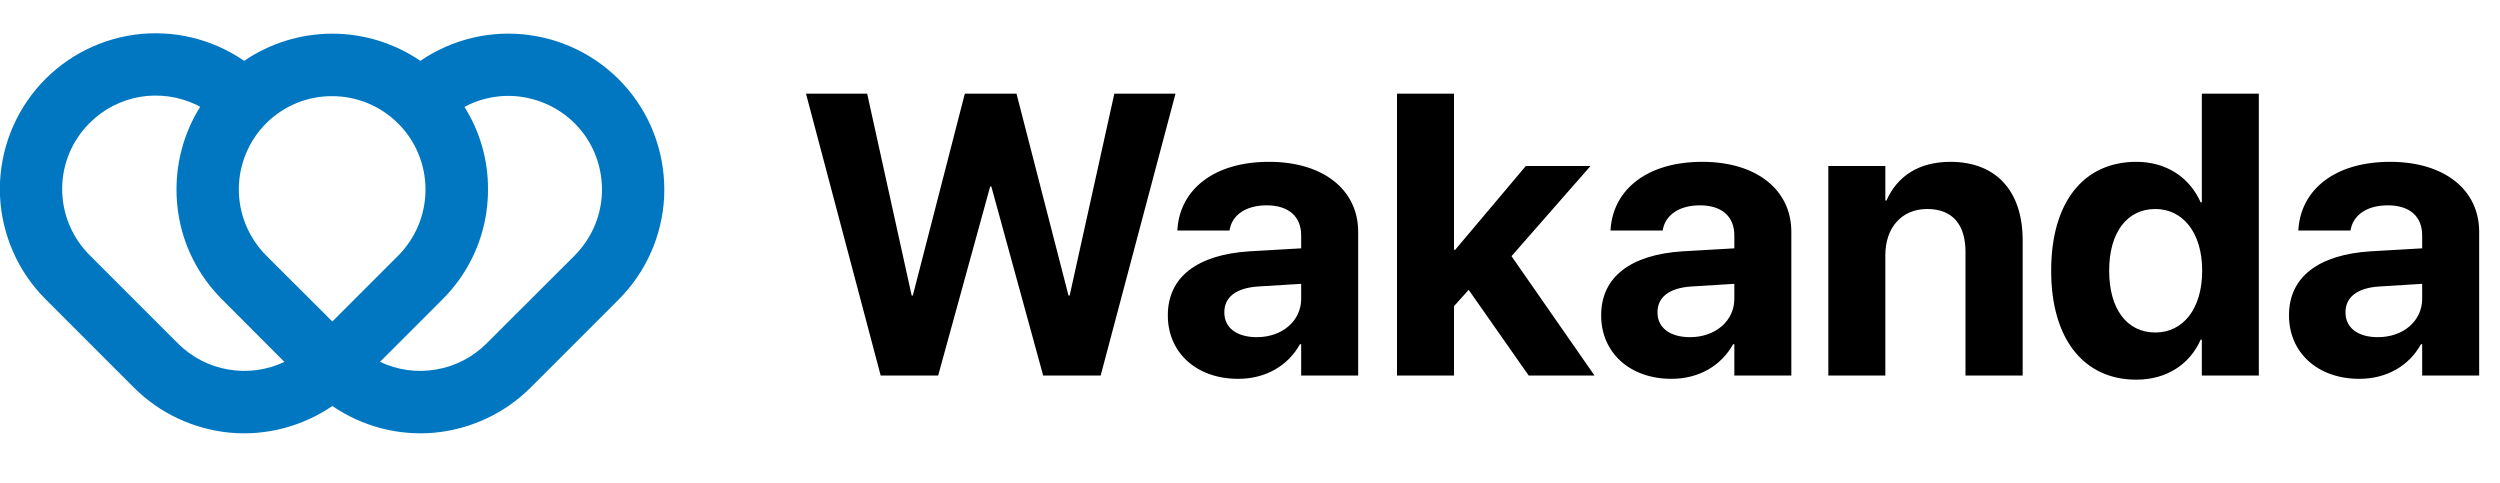 <svg width="150" height="29" viewBox="0 0 150 29" fill="none" xmlns="http://www.w3.org/2000/svg" xmlns:xlink="http://www.w3.org/1999/xlink">
	<desc>
			Created with Pixso.
	</desc>
	<defs/>
	<path id="Vector" d="M2.73 17.95L8.02 23.24C8.02 23.24 8.03 23.24 8.03 23.25C8.03 23.25 8.04 23.25 8.04 23.26C9.58 24.8 11.62 25.75 13.79 25.96C15.96 26.16 18.14 25.59 19.94 24.36C21.74 25.59 23.91 26.16 26.08 25.96C28.25 25.75 30.29 24.8 31.83 23.26L37.12 17.97C38.77 16.32 39.74 14.12 39.85 11.79C39.95 9.46 39.19 7.18 37.7 5.39C36.21 3.6 34.1 2.43 31.8 2.11C29.49 1.78 27.14 2.34 25.22 3.65C23.67 2.59 21.82 2.02 19.94 2.02C18.05 2.02 16.21 2.59 14.65 3.65C12.73 2.33 10.39 1.77 8.08 2.08C5.77 2.4 3.66 3.56 2.16 5.36C0.67 7.15 -0.1 9.43 0 11.76C0.11 14.09 1.08 16.3 2.73 17.95ZM28.09 6.3C29.29 5.73 30.64 5.6 31.92 5.94C33.2 6.27 34.32 7.04 35.09 8.12C35.85 9.2 36.21 10.52 36.1 11.84C35.99 13.16 35.41 14.39 34.48 15.33L29.19 20.61C28.37 21.43 27.31 21.98 26.17 22.17C25.03 22.37 23.85 22.21 22.8 21.71L26.54 17.97C27.98 16.54 28.91 14.69 29.19 12.68C29.25 12.25 29.28 11.8 29.28 11.36C29.29 9.61 28.8 7.9 27.87 6.42C27.94 6.38 28.02 6.34 28.09 6.3L28.09 6.3ZM15.97 7.4C17.02 6.35 18.45 5.76 19.93 5.77C21.42 5.77 22.84 6.36 23.89 7.41C24.94 8.46 25.53 9.88 25.53 11.37C25.53 12.85 24.95 14.27 23.9 15.33L19.94 19.29L15.97 15.33C14.92 14.27 14.33 12.85 14.33 11.36C14.33 9.88 14.92 8.45 15.97 7.4L15.97 7.4ZM5.38 7.38C6.2 6.55 7.26 6.01 8.41 5.81C9.56 5.62 10.74 5.79 11.79 6.29C11.86 6.33 11.94 6.37 12.01 6.41C11.08 7.89 10.59 9.61 10.59 11.36C10.59 11.8 10.62 12.25 10.68 12.68C10.96 14.69 11.89 16.54 13.33 17.97L17.04 21.69L17.07 21.71C16.02 22.21 14.84 22.37 13.7 22.17C12.56 21.98 11.5 21.43 10.68 20.61C10.68 20.61 10.68 20.61 10.67 20.6C10.67 20.6 10.67 20.6 10.66 20.59L5.4 15.33L5.38 15.31C4.32 14.25 3.73 12.83 3.73 11.34C3.73 9.85 4.32 8.43 5.38 7.38L5.38 7.38Z" fill="#0077C0" fill-opacity="1" fill-rule="nonzero"/>
	<path id="Wakanda" d="M56.29 22.53L52.84 22.53L48.36 5.62L52.03 5.62L54.7 17.73L54.77 17.73L57.89 5.62L60.99 5.62L64.11 17.73L64.18 17.73L66.86 5.62L70.53 5.62L66.04 22.53L62.59 22.53L59.48 11.19L59.41 11.19L56.29 22.53ZM87.24 22.53L83.82 22.53L83.82 5.62L87.24 5.62L87.24 14.99L87.31 14.99L91.55 9.96L95.43 9.96L90.69 15.37L95.67 22.53L91.72 22.53L88.12 17.39L87.24 18.37L87.24 22.53ZM132.04 20.38C131.38 21.87 129.99 22.78 128.18 22.78C125.01 22.78 123.07 20.32 123.07 16.25L123.07 16.23C123.07 12.14 125.01 9.71 128.18 9.71C129.96 9.71 131.36 10.62 132.04 12.14L132.11 12.14L132.11 5.62L135.53 5.62L135.53 22.53L132.11 22.53L132.11 20.38L132.04 20.38ZM78 20.65C77.28 21.94 75.95 22.73 74.29 22.73C71.77 22.73 70.07 21.14 70.07 18.93L70.07 18.91C70.07 16.62 71.84 15.28 74.96 15.08L78.07 14.9L78.07 14.12C78.07 13.01 77.34 12.32 76 12.32C74.73 12.32 73.95 12.92 73.79 13.73L73.77 13.83L70.64 13.83L70.65 13.69C70.84 11.37 72.83 9.71 76.14 9.71C79.39 9.71 81.49 11.38 81.49 13.91L81.49 22.53L78.07 22.53L78.07 20.65L78 20.65ZM103.99 20.65C103.27 21.94 101.94 22.73 100.29 22.73C97.77 22.73 96.07 21.14 96.07 18.93L96.07 18.91C96.07 16.62 97.84 15.28 100.95 15.08L104.06 14.9L104.06 14.12C104.06 13.01 103.33 12.32 102 12.32C100.72 12.32 99.95 12.92 99.78 13.73L99.76 13.83L96.63 13.83L96.64 13.69C96.83 11.37 98.82 9.71 102.14 9.71C105.38 9.71 107.48 11.38 107.48 13.91L107.48 22.53L104.06 22.53L104.06 20.65L103.99 20.65ZM113.12 22.53L109.7 22.53L109.7 9.96L113.12 9.96L113.12 12.03L113.19 12.03C113.83 10.58 115.12 9.71 117.02 9.71C119.79 9.71 121.36 11.48 121.36 14.42L121.36 22.53L117.93 22.53L117.93 15.12C117.93 13.48 117.16 12.54 115.63 12.54C114.09 12.54 113.12 13.67 113.12 15.31L113.12 22.53ZM145.26 20.65C144.55 21.94 143.21 22.73 141.56 22.73C139.04 22.73 137.34 21.14 137.34 18.93L137.34 18.91C137.34 16.62 139.11 15.28 142.23 15.08L145.33 14.9L145.33 14.12C145.33 13.01 144.61 12.32 143.27 12.32C141.99 12.32 141.22 12.92 141.05 13.73L141.03 13.83L137.9 13.83L137.91 13.69C138.1 11.37 140.09 9.71 143.41 9.71C146.66 9.71 148.75 11.38 148.75 13.91L148.75 22.53L145.33 22.53L145.33 20.65L145.26 20.65ZM126.55 16.25C126.55 18.53 127.61 19.95 129.32 19.95C130.99 19.95 132.13 18.52 132.13 16.25L132.13 16.23C132.13 13.97 130.98 12.54 129.32 12.54C127.63 12.54 126.55 13.94 126.55 16.23L126.55 16.25ZM73.46 18.73L73.46 18.75C73.46 19.68 74.22 20.23 75.41 20.23C76.94 20.23 78.07 19.25 78.07 17.93L78.07 17.03L75.48 17.19C74.15 17.28 73.46 17.84 73.46 18.73ZM99.45 18.73L99.45 18.75C99.45 19.68 100.22 20.23 101.4 20.23C102.93 20.23 104.06 19.25 104.06 17.93L104.06 17.03L101.47 17.19C100.14 17.28 99.45 17.84 99.45 18.73ZM140.73 18.73L140.73 18.75C140.73 19.68 141.49 20.23 142.67 20.23C144.21 20.23 145.33 19.25 145.33 17.93L145.33 17.03L142.74 17.19C141.42 17.28 140.73 17.84 140.73 18.73Z" fill="#000000" fill-opacity="1" fill-rule="evenodd"/>
</svg>
